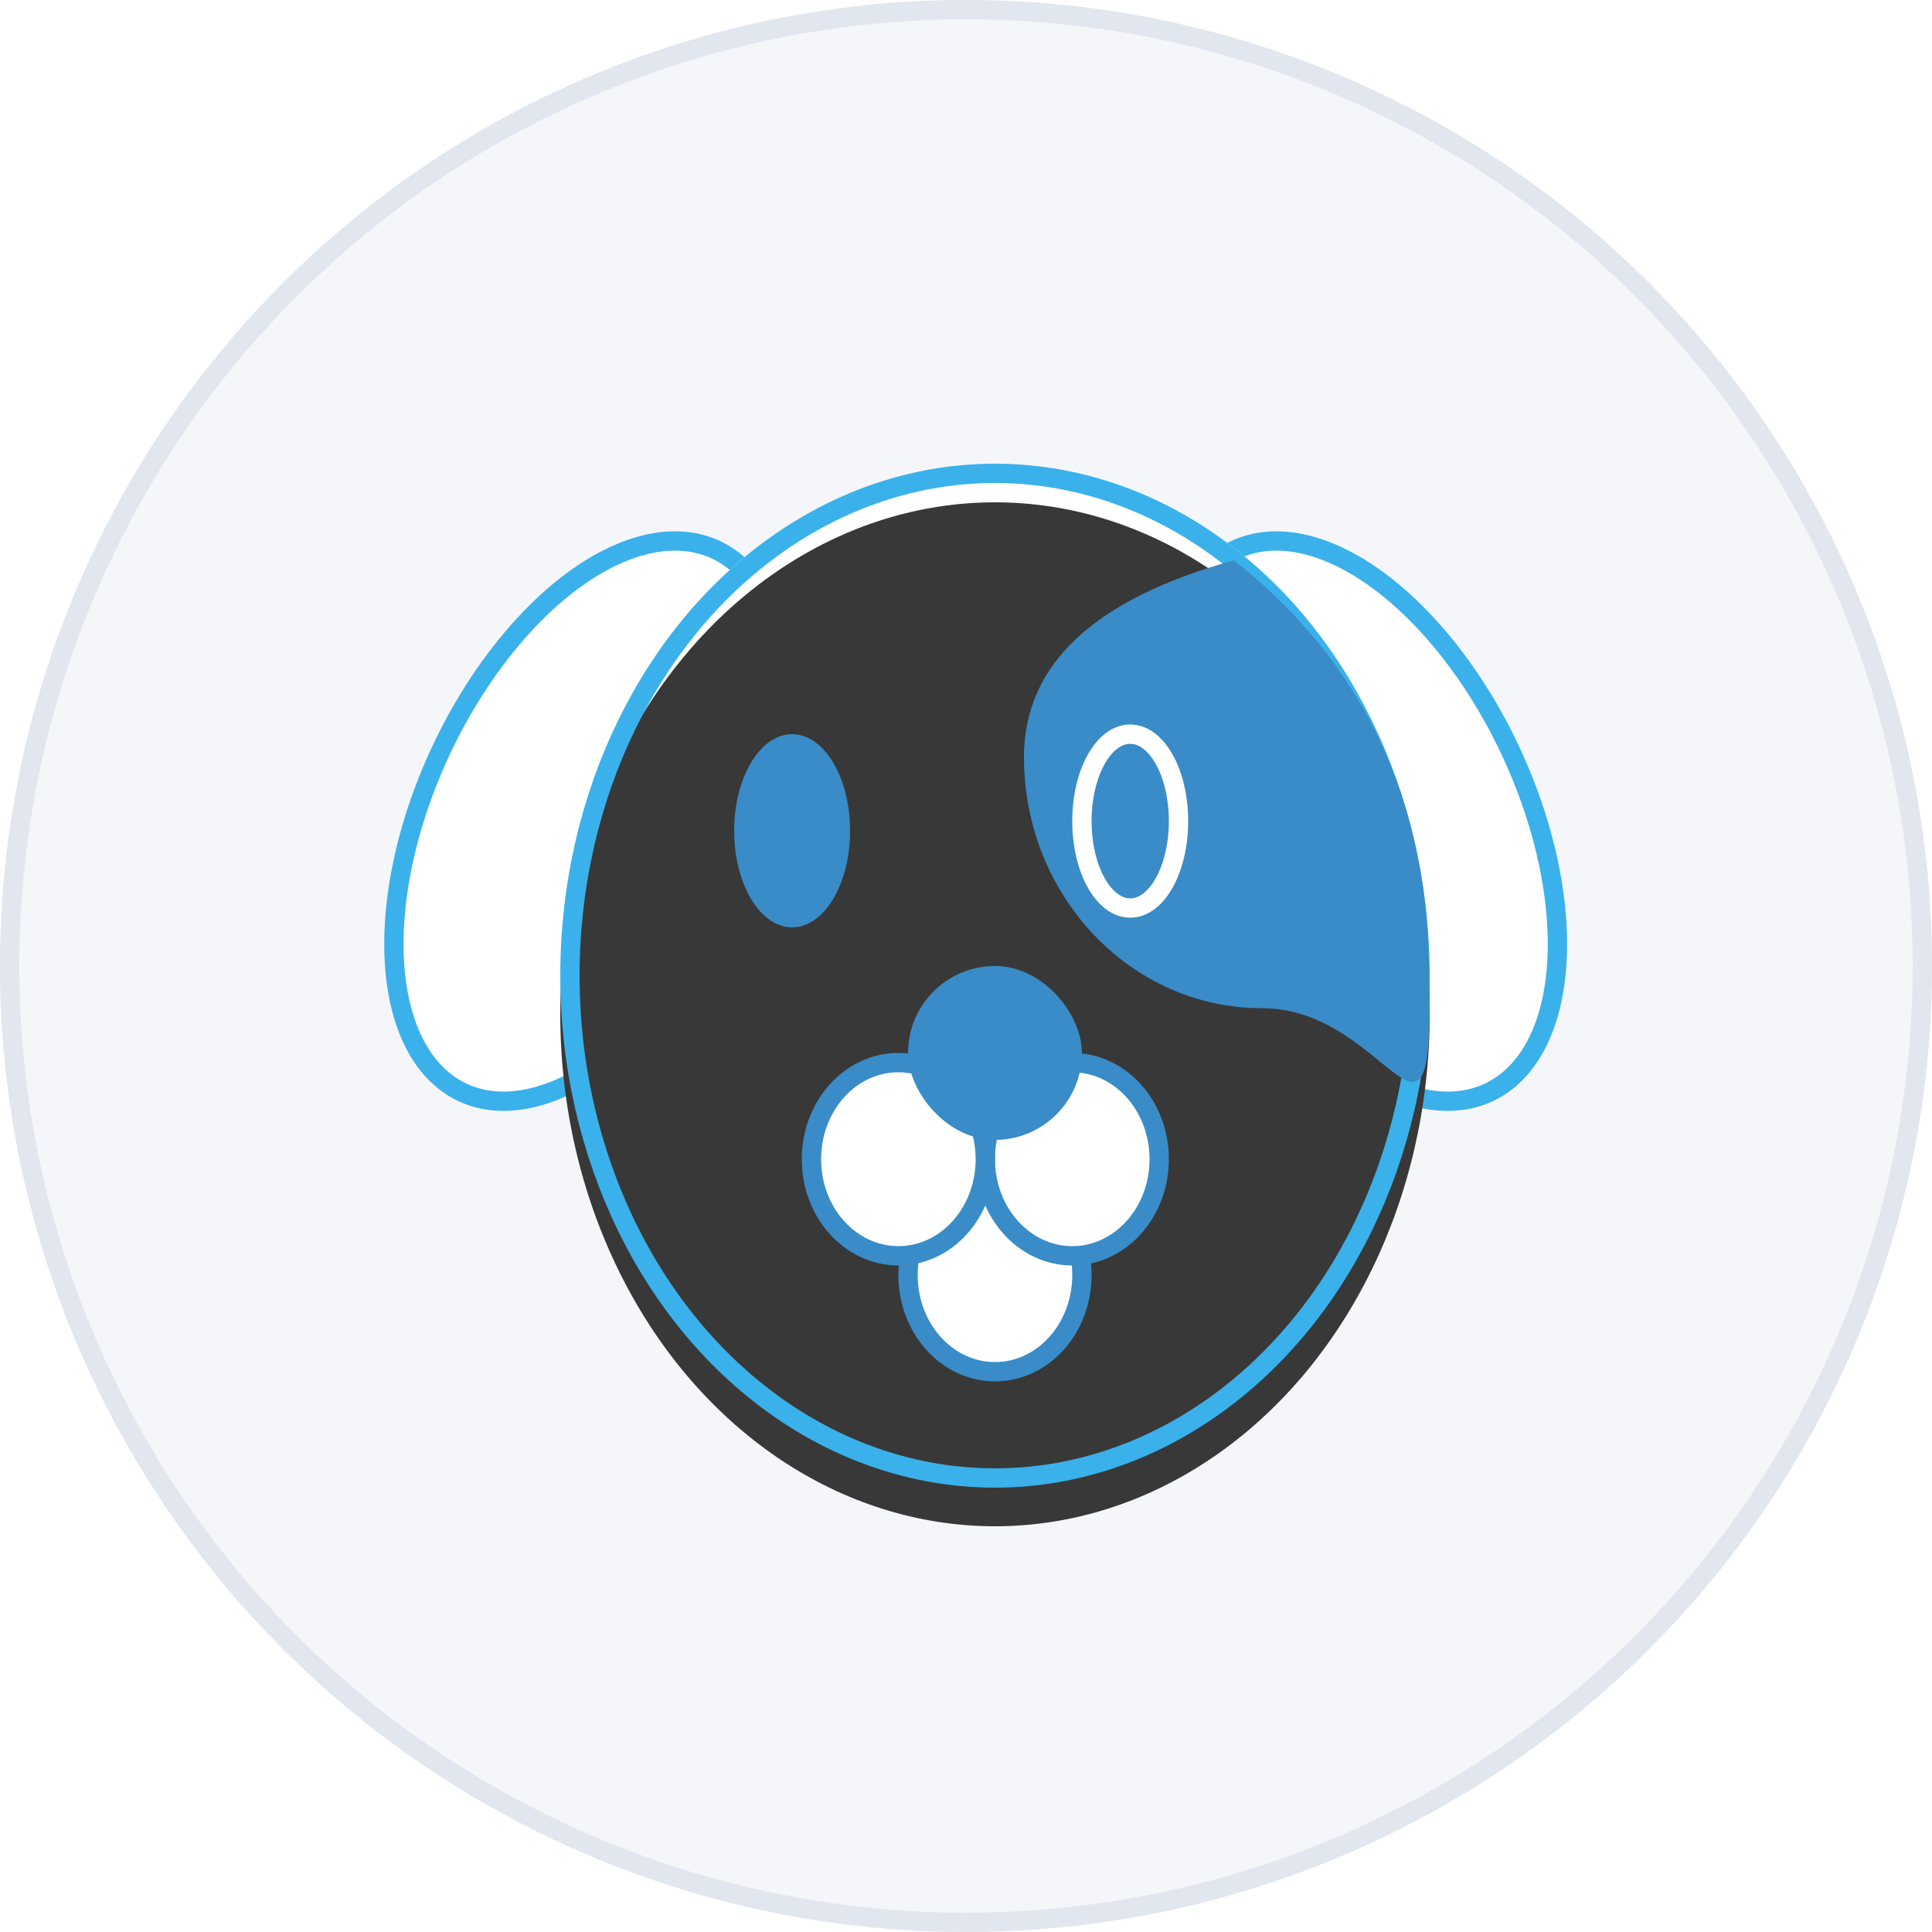 <svg xmlns="http://www.w3.org/2000/svg" xmlns:xlink="http://www.w3.org/1999/xlink" width="100" height="100" viewBox="0 0 100 100">
    <defs>
        <circle id="a" cx="50" cy="50" r="50"/>
        <ellipse id="b" cx="22.5" cy="26.5" rx="22.5" ry="26.5"/>
        <filter id="c" width="104.4%" height="103.8%" x="-2.2%" y="-1.9%" filterUnits="objectBoundingBox">
            <feOffset dy="2" in="SourceAlpha" result="shadowOffsetInner1"/>
            <feComposite in="shadowOffsetInner1" in2="SourceAlpha" k2="-1" k3="1" operator="arithmetic" result="shadowInnerInner1"/>
            <feColorMatrix in="shadowInnerInner1" values="0 0 0 0 0 0 0 0 0 0 0 0 0 0 0 0 0 0 0.109 0"/>
        </filter>
    </defs>
    <g fill="none" fill-rule="evenodd" opacity=".779">
        <g>
            <use fill="#F2F4F7" xlink:href="#a"/>
            <circle cx="50" cy="50" r="49.5" stroke="#DADFE9"/>
        </g>
        <g transform="translate(16 24)">
            <ellipse cx="54.5" cy="18.5" fill="#FFF" stroke="#039BE5" rx="8.5" ry="15.5" transform="rotate(-25 54.5 18.5)"/>
            <ellipse cx="14.5" cy="18.5" fill="#FFF" stroke="#039BE5" rx="8.5" ry="15.5" transform="scale(-1 1) rotate(-25 0 83.905)"/>
            <g transform="translate(13)">
                <use fill="#FFF" xlink:href="#b"/>
                <use fill="#000" filter="url(#c)" xlink:href="#b"/>
                <ellipse cx="22.5" cy="26.5" stroke="#039BE5" rx="22" ry="26"/>
            </g>
            <ellipse cx="35.5" cy="42" fill="#FFF" stroke="#016CB7" rx="4.5" ry="5"/>
            <ellipse cx="39.5" cy="36" fill="#FFF" stroke="#016CB7" rx="4.5" ry="5"/>
            <ellipse cx="30.5" cy="36" fill="#FFF" stroke="#016CB7" rx="4.5" ry="5"/>
            <path fill="#016CB7" d="M49.322 28.184c6.806 0 9.022 10.161 8.636-2.679C57.7 16.945 54.338 10.111 47.87 5 40.624 7.004 37 10.4 37 15.186c0 7.178 5.517 12.998 12.322 12.998z"/>
            <rect width="9" height="9" x="31" y="26" fill="#016CB7" rx="4.5"/>
            <ellipse cx="25" cy="19" fill="#016CB7" rx="3" ry="5"/>
            <ellipse cx="42.5" cy="18.5" stroke="#FFF" rx="2.5" ry="4.5"/>
        </g>
    </g>
</svg>
